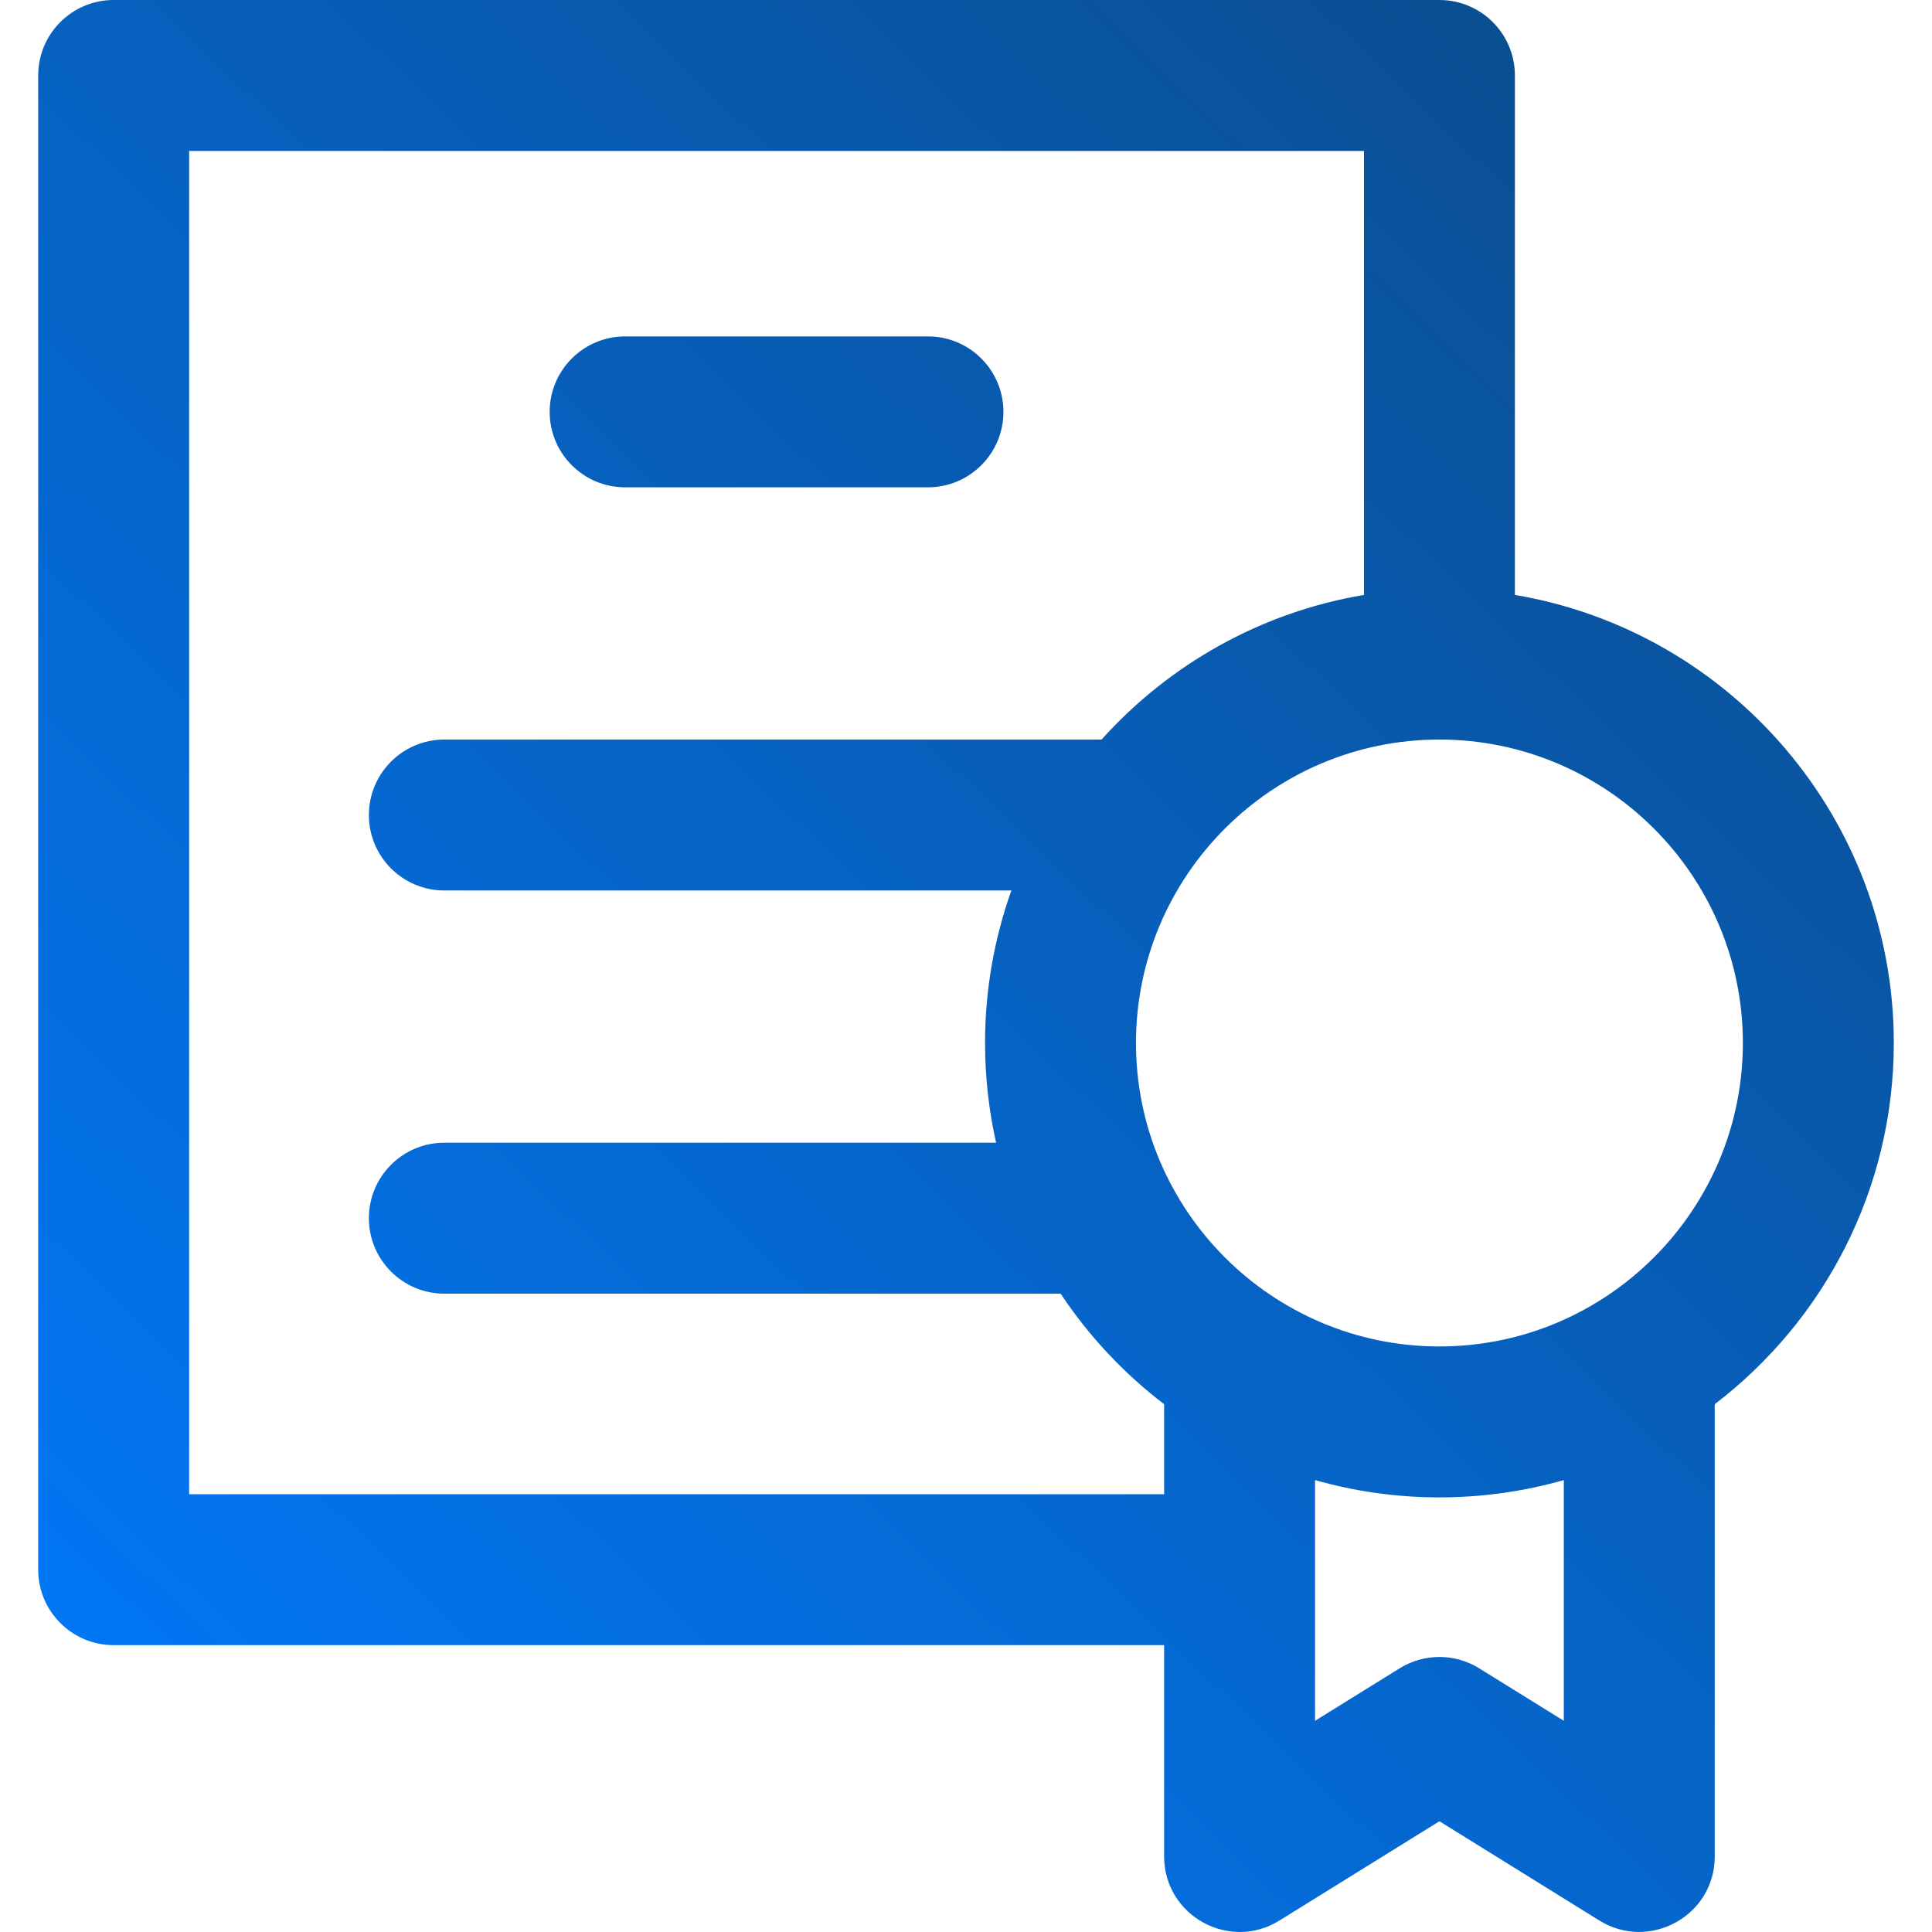 <svg width="92" height="92" viewBox="0 0 92 92" fill="none" xmlns="http://www.w3.org/2000/svg">
<g clip-path="url(#clip0)">
<path d="M90.181 49.667C90.181 38.961 82.364 30.047 72.138 28.33V3.594C72.138 1.609 70.529 0 68.544 0H5.413C3.428 0 1.819 1.609 1.819 3.594V74.746C1.819 76.731 3.428 78.34 5.413 78.34H55.434V88.402C55.434 91.214 58.53 92.94 60.922 91.456L68.544 86.726L76.165 91.456C78.534 92.925 81.654 91.24 81.654 88.402V66.867C86.833 62.91 90.181 56.673 90.181 49.667ZM9.007 71.153V7.187H64.951V28.33C60.024 29.157 55.657 31.654 52.454 35.217H21.16C19.175 35.217 17.566 36.826 17.566 38.811C17.566 40.795 19.175 42.404 21.16 42.404H48.162C47.351 44.675 46.907 47.12 46.907 49.667C46.907 51.298 47.09 52.887 47.433 54.415H21.16C19.175 54.415 17.566 56.024 17.566 58.009C17.566 59.994 19.175 61.603 21.16 61.603H50.506C51.846 63.62 53.514 65.4 55.434 66.867V71.153H9.007ZM74.467 81.943L70.439 79.444C69.278 78.723 67.81 78.723 66.649 79.444L62.621 81.943V70.48C66.477 71.579 70.609 71.579 74.467 70.48V81.943ZM68.544 64.117C60.576 64.117 54.094 57.634 54.094 49.667C54.094 41.699 60.576 35.217 68.544 35.217C76.512 35.217 82.994 41.699 82.994 49.667C82.994 57.634 76.512 64.117 68.544 64.117ZM26.175 19.612C26.175 17.628 27.784 16.019 29.768 16.019H44.189C46.173 16.019 47.782 17.628 47.782 19.612C47.782 21.597 46.173 23.206 44.189 23.206H29.768C27.784 23.206 26.175 21.597 26.175 19.612Z" fill="url(#paint0_linear)"/>
</g>
<defs>
<linearGradient id="paint0_linear" x1="2" y1="92" x2="90" y2="1.08968e-06" gradientUnits="userSpaceOnUse">
<stop stop-color="#007BFF"/>
<stop offset="1" stop-color="#0C4985"/>
</linearGradient>
<clipPath id="clip0">
<rect width="92" height="92" fill="white"/>
</clipPath>
</defs>
</svg>
